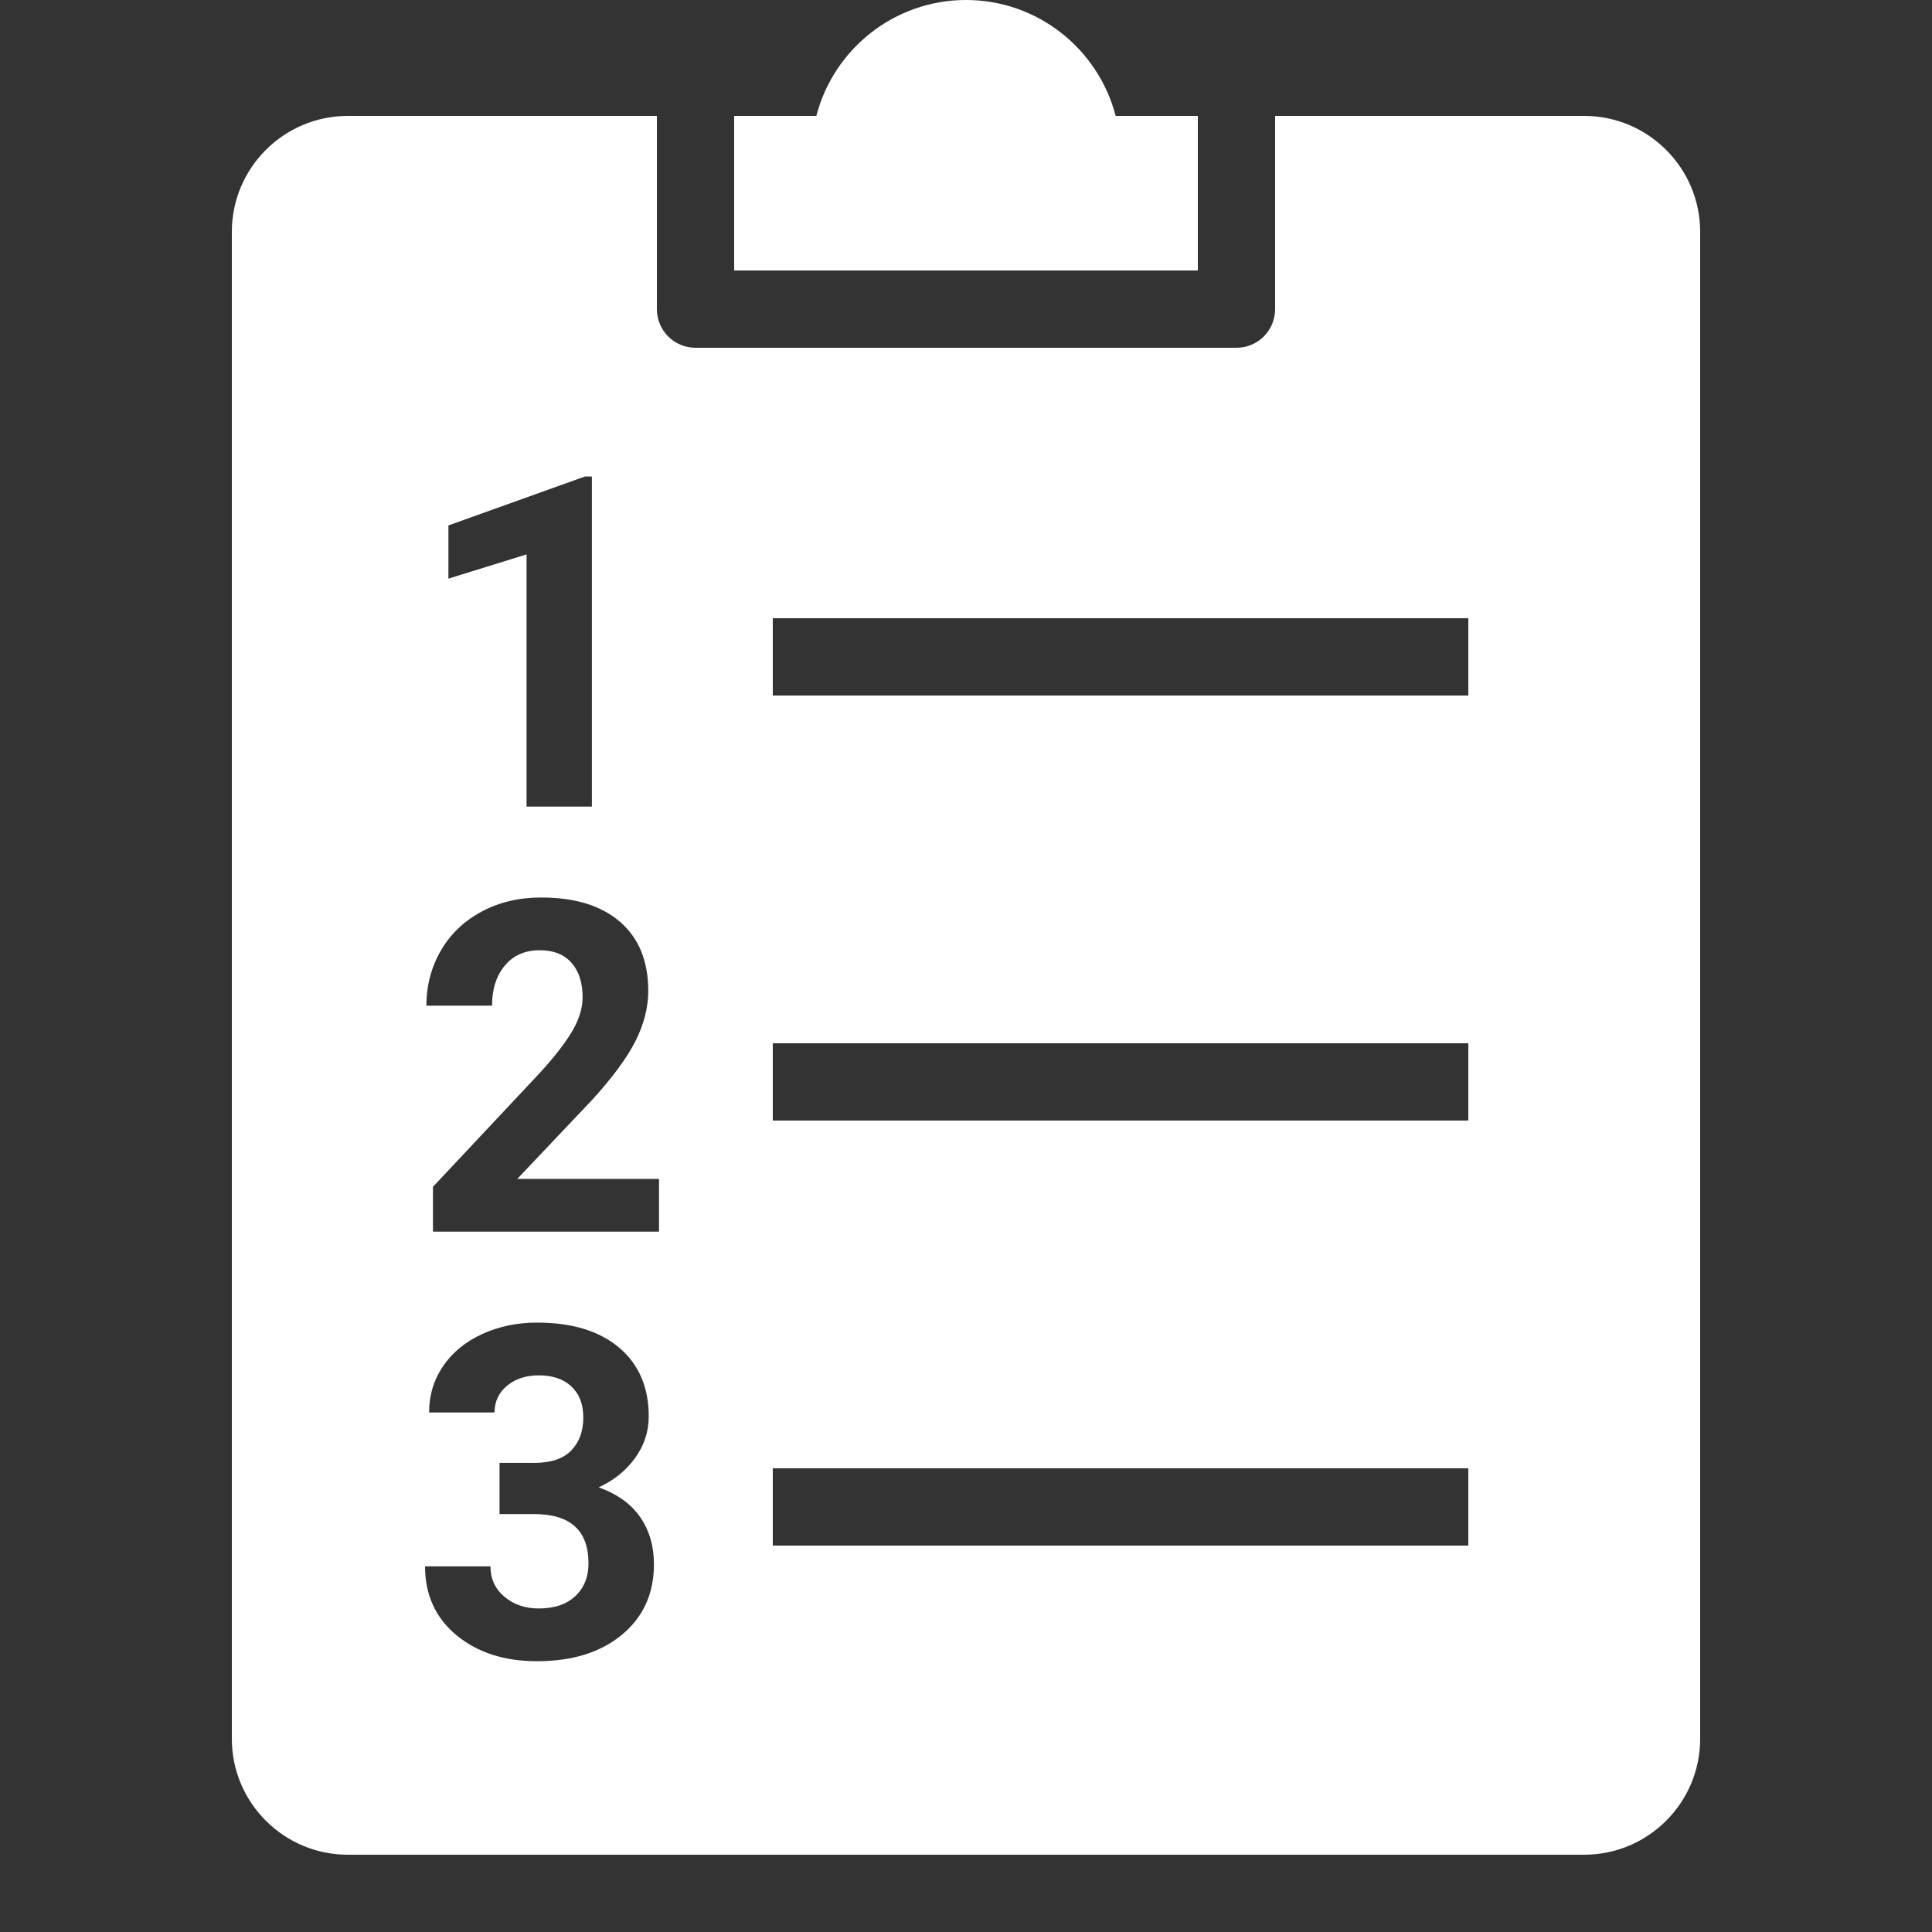 ﻿<?xml version="1.0" encoding="utf-8"?>
<svg xmlns="http://www.w3.org/2000/svg" viewBox="0 0 50 50" width="500" height="500">
  <rect x="0" y="0" width="50" height="50" fill="#333333" stroke="none"/>
  <path d="M25 0C23.14 0 21.571 1.277 21.127 3L19 3L19 7L31 7L31 3L28.873 3C28.429 1.277 26.86 0 25 0 z M 9 3C7.346 3 6 4.346 6 6L6 45C6 46.654 7.346 48 9 48L41 48C42.654 48 44 46.654 44 45L44 6C44 4.346 42.654 3 41 3L33 3L33 8C33 8.552 32.553 9 32 9L18 9C17.447 9 17 8.552 17 8L17 3L9 3 z M 15.137 12.332L15.318 12.332L15.318 20.875L13.627 20.875L13.627 14.348L11.605 14.975L11.605 13.598L15.137 12.332 z M 20 16L38 16L38 18L20 18L20 16 z M 14.002 23.227C14.881 23.227 15.563 23.437 16.049 23.859C16.535 24.281 16.777 24.877 16.777 25.646C16.777 26.068 16.668 26.499 16.449 26.936C16.23 27.373 15.855 27.883 15.324 28.465L13.387 30.51L17.055 30.51L17.055 31.875L17.053 31.875L11.205 31.875L11.205 30.715L13.965 27.773C14.344 27.359 14.625 26.998 14.807 26.689C14.989 26.38 15.078 26.088 15.078 25.811C15.078 25.432 14.982 25.135 14.791 24.918C14.6 24.701 14.326 24.592 13.971 24.592C13.588 24.592 13.286 24.724 13.066 24.988C12.846 25.252 12.734 25.597 12.734 26.027L11.035 26.027C11.035 25.507 11.16 25.034 11.408 24.604C11.656 24.174 12.008 23.838 12.461 23.594C12.914 23.35 13.428 23.227 14.002 23.227 z M 20 27L38 27L38 29L20 29L20 27 z M 13.9 34.229C14.802 34.229 15.509 34.444 16.021 34.875C16.533 35.306 16.789 35.9 16.789 36.658C16.789 37.049 16.672 37.408 16.434 37.736C16.196 38.064 15.881 38.316 15.494 38.492C15.974 38.664 16.334 38.923 16.57 39.266C16.806 39.609 16.924 40.015 16.924 40.484C16.924 41.241 16.648 41.85 16.096 42.307C15.543 42.764 14.81 42.992 13.9 42.992C13.048 42.992 12.354 42.767 11.812 42.318C11.271 41.869 11 41.275 11 40.537L12.693 40.537C12.693 40.857 12.813 41.119 13.053 41.322C13.293 41.525 13.589 41.627 13.941 41.627C14.343 41.627 14.659 41.522 14.887 41.309C15.115 41.096 15.23 40.813 15.23 40.461C15.23 39.609 14.761 39.184 13.824 39.184L12.928 39.184L12.928 37.859L13.83 37.859C14.26 37.859 14.578 37.752 14.785 37.537C14.992 37.322 15.096 37.039 15.096 36.684C15.096 36.34 14.992 36.073 14.787 35.881C14.582 35.689 14.301 35.594 13.941 35.594C13.617 35.594 13.345 35.681 13.127 35.859C12.909 36.037 12.799 36.27 12.799 36.555L11.105 36.555C11.105 36.11 11.227 35.708 11.467 35.355C11.707 35.002 12.043 34.726 12.475 34.527C12.907 34.328 13.38 34.229 13.9 34.229 z M 20 38L38 38L38 40L20 40L20 38 z" fill="#FFFFFF" />
</svg>